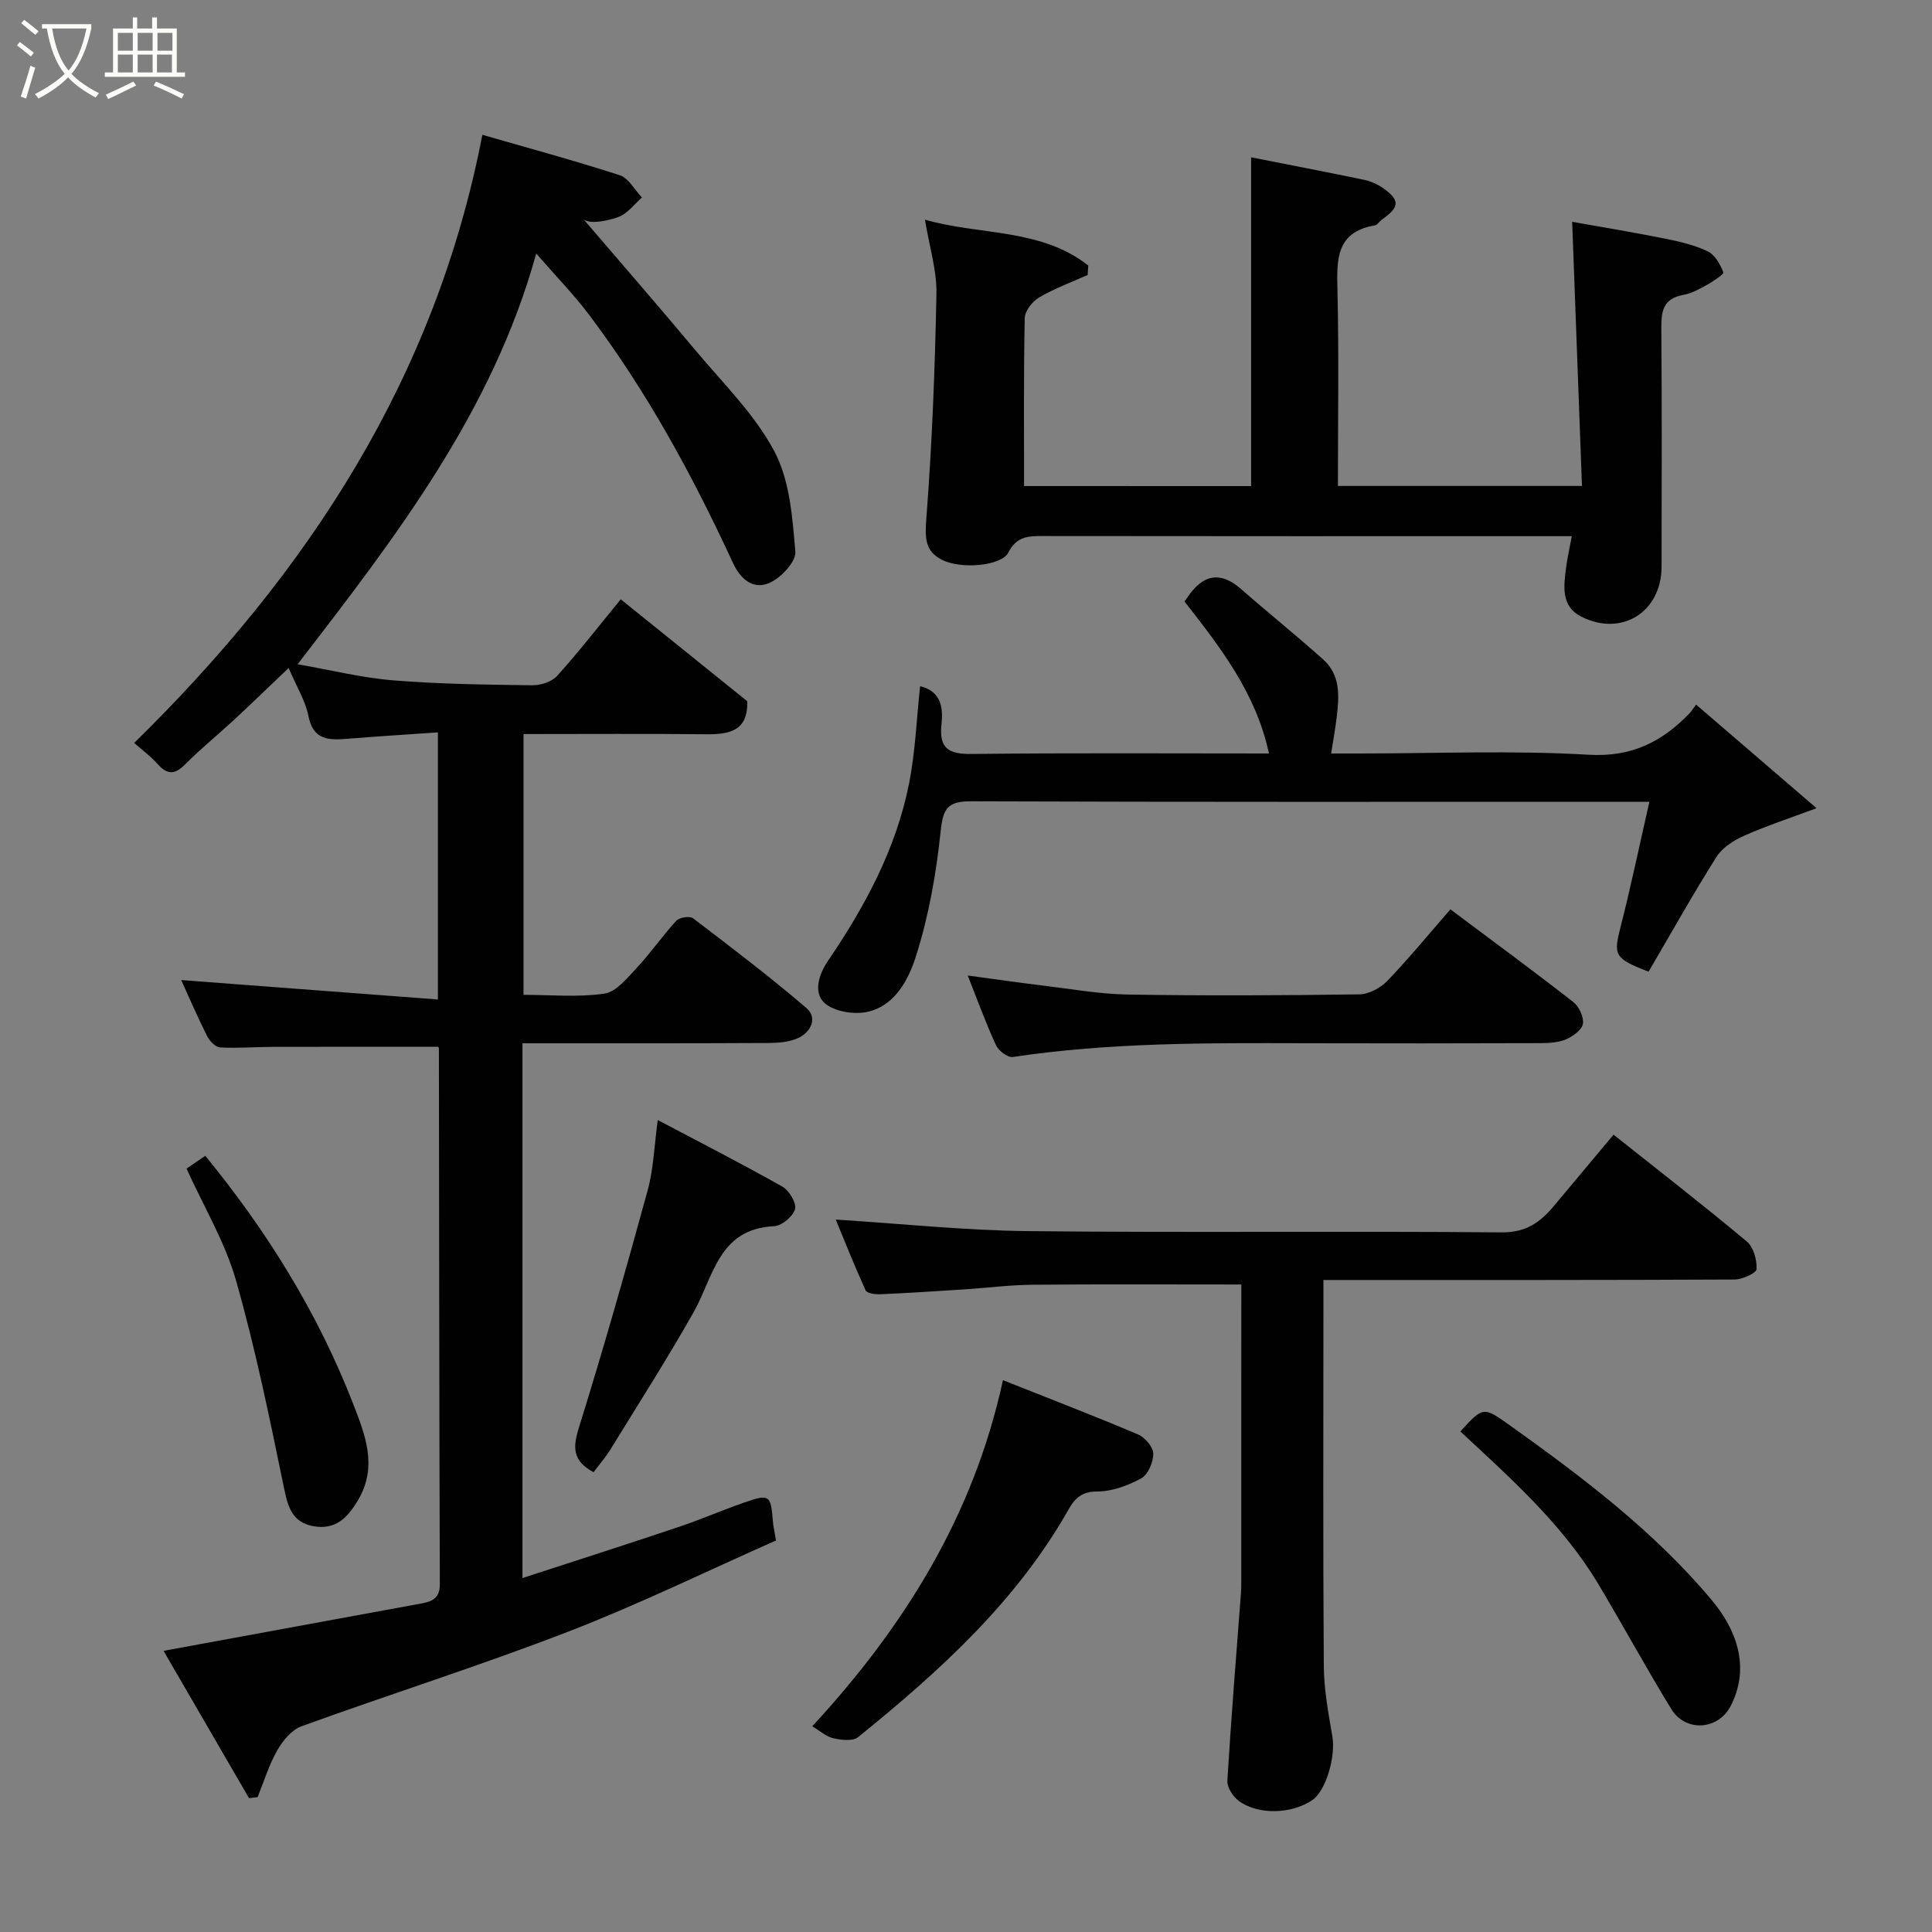 <svg enable-background="new 0 0 400 400" viewBox="0 0 400 400" xmlns="http://www.w3.org/2000/svg"><rect x="0" y="0" width="400" height="400" fill="#808080" stroke="none"/><path d="m6.4 11.7c-1-.8-1.9-1.6-2.9-2.3l.6-.7c.9.7 1.9 1.4 2.9 2.2zm-2.1 8.3c.7-2.1 1.4-4.2 2-6.4.2.1.6.3 1 .4-.7 2.3-1.3 4.4-1.9 6.4zm3-12.8c-1.1-.9-2.1-1.7-2.9-2.4l.6-.7c1 .8 2 1.5 3 2.4zm1.4-1.3v-.9h10.2v.9c-.9 4.2-2.3 7.3-4.1 9.4 1.3 1.4 3.2 2.7 5.7 4-.2.2-.4.5-.7.9-2.5-1.4-4.4-2.7-5.7-4.2-1.4 1.5-3.5 3-6.1 4.4 0 0 0 0-.1-.1-.3-.4-.5-.7-.7-.8 2.7-1.4 4.7-2.8 6.2-4.2-1.8-2.2-3-5.3-3.7-9.4zm9.2 0h-7.1c.6 3.8 1.7 6.7 3.4 8.7 1.7-2 2.9-4.8 3.7-8.7z" fill="#fbfcfa"/><path d="m31.6 3.6h.9v2.3h4.1v9.1h1.7v.9h-16.6v-.9h1.7v-9.1h4.1v-2.3h.9v2.3h3.1v-2.3zm-4 13.3.6.8c-1.9.9-3.8 1.9-5.8 2.8-.2-.3-.3-.6-.5-.9 2-.9 3.9-1.8 5.7-2.7zm-3.2-10.1v3.7h3.1v-3.7zm0 4.5v3.7h3.1v-3.7zm4.1-4.5v3.7h3.1v-3.7zm0 4.5v3.7h3.1v-3.7zm9.1 9.1c-2.1-1.1-4.1-2-5.8-2.7l.5-.8c2.2.9 4.1 1.8 5.8 2.6zm-1.9-13.6h-3.1v3.7h3.1zm-3.2 4.5v3.7h3.1v-3.7z" fill="#fbfcfa"/><g fill="#010101"><path d="m108.17 216v110.72c10.87-3.54 21.58-6.97 32.25-10.55 4.63-1.55 9.12-3.51 13.73-5.11 5.17-1.8 5.45-1.54 5.87 3.93.07.95.3 1.89.64 3.95-14.17 6.27-28.37 13.22-43.05 18.89-18.2 7.03-36.84 12.92-55.2 19.58-2.04.74-3.88 3-5.02 5-1.72 3.01-2.73 6.42-4.05 9.66-.59.07-1.18.15-1.78.22-5.87-10.11-11.74-20.23-17.7-30.5 18.26-3.36 35.79-6.59 53.33-9.8 2.26-.41 3.88-1.04 3.87-3.99-.12-36.99-.14-73.97-.19-110.96 0-.14-.14-.28-.16-.31-11.43 0-22.81-.02-34.19.01-3.65.01-7.31.32-10.95.12-.95-.05-2.17-1.32-2.68-2.33-1.98-3.93-3.72-7.98-5.38-11.62 17.55 1.33 35.13 2.66 53.15 4.02 0-18.93 0-36.64 0-55.3-6.29.44-12.49.82-18.67 1.32-3.85.31-7.15.37-8.14-4.73-.61-3.1-2.41-5.97-4.09-9.92-4.19 3.98-7.8 7.49-11.49 10.91-3.27 3.03-6.75 5.83-9.88 8.99-2.13 2.15-3.7 2.31-5.74 0-1.42-1.61-3.2-2.89-4.87-4.38 35.99-35.29 62.34-75.47 72.09-125.91 9.27 2.68 18.94 5.29 28.45 8.37 1.83.59 3.07 3.02 4.59 4.61-1.59 1.38-2.97 3.32-4.82 4.01-3.06 1.13-6.42 1.45-7.34.42 7.77 9.08 15.62 18.09 23.28 27.25 5.67 6.79 12.22 13.19 16.29 20.87 3.21 6.04 3.75 13.73 4.35 20.78.18 2.08-3.03 5.49-5.44 6.5-3.24 1.36-5.86-.64-7.53-4.27-8.3-17.99-17.75-35.35-29.69-51.22-3.15-4.18-6.83-7.95-10.99-12.74-9.08 32.81-29.04 58.6-49.4 85.04 6.86 1.19 13.29 2.8 19.8 3.33 9.56.78 19.19.89 28.79 1.02 1.74.02 4.05-.73 5.16-1.97 4.49-4.98 8.61-10.3 13.15-15.83 8.71 7.02 17.45 14.06 26.19 21.1.18 6.13-3.63 6.89-8.5 6.84-12.48-.13-24.97-.04-37.82-.04v53.99c5.57 0 11.25.55 16.73-.25 2.46-.36 4.74-3.22 6.7-5.32 2.9-3.11 5.33-6.65 8.21-9.78.64-.69 2.78-1.02 3.46-.5 7.94 6.05 15.9 12.1 23.48 18.59 2.34 2.01.94 4.93-1.64 6.17-1.83.87-4.12 1.05-6.2 1.06-16.82.09-33.63.06-50.96.06z"/><path d="m259.03 100.64c0-22.84 0-45.32 0-68.07 7.3 1.44 15.33 2.98 23.35 4.65 1.39.29 2.8.91 3.96 1.72 3.54 2.48 3.44 3.98-.17 6.47-.54.37-.96 1.15-1.52 1.25-8.19 1.4-7.89 7.25-7.74 13.62.31 13.31.09 26.63.09 40.33h50.53c-.67-18-1.34-36.04-2.03-54.69 5.66 1.01 12.5 2.14 19.3 3.5 3 .6 6.08 1.32 8.81 2.64 1.47.71 2.54 2.68 3.19 4.32.15.37-2.09 1.88-3.38 2.59-1.56.87-3.22 1.79-4.94 2.1-4.38.79-4.55 3.67-4.52 7.28.14 16.32.07 32.64.05 48.97-.01 9.37-8.24 14.58-16.62 10.35-4.23-2.14-3.64-6.24-3.16-10.07.24-1.93.69-3.83 1.19-6.59-2.14 0-3.71 0-5.28 0-34.81 0-69.62.02-104.43-.03-2.95 0-5.29.15-6.92 3.39-1.42 2.81-9.76 3.55-13.76 1.54-3.58-1.8-3.54-4.65-3.24-8.58 1.19-15.48 1.79-31.03 2.09-46.56.09-4.79-1.44-9.61-2.38-15.29 11.39 3.27 23.98 1.74 33.81 9.49-.04.65-.08 1.31-.12 1.96-3.37 1.51-6.88 2.79-10.05 4.65-1.39.82-2.95 2.79-2.98 4.27-.24 11.47-.14 22.95-.14 34.78 15.94.01 31.66.01 47.01.01z"/><path d="m257 265.94c-14.72 0-28.94-.08-43.15.05-4.77.04-9.53.66-14.3.97-5.76.37-11.52.75-17.29 1-1.03.05-2.76-.18-3.04-.8-2.32-5.08-4.38-10.29-6.19-14.66 13.51.85 26.7 2.25 39.89 2.39 32.65.35 65.3-.03 97.95.26 5.04.05 8.01-2.07 10.84-5.46 4.1-4.92 8.22-9.82 12.36-14.77 9.49 7.54 18.67 14.67 27.58 22.11 1.39 1.16 2.12 3.82 2.03 5.73-.04.82-2.95 2.14-4.56 2.15-26.32.13-52.64.1-78.96.1-1.82 0-3.63 0-6.16 0v5.52c0 24.82-.1 49.64.08 74.46.03 4.87.97 9.76 1.78 14.59.69 4.1-1.34 11.17-4.13 13.09-4.24 2.92-11.23 3.17-15.27.17-1.19-.89-2.43-2.79-2.35-4.15.78-12.98 1.84-25.94 2.82-38.9.05-.66.06-1.33.06-2 .01-20.66.01-41.31.01-61.85z"/><path d="m190.5 142.07c4.42 1.07 4.79 4.54 4.42 7.93-.53 4.96 1.49 6.15 6.21 6.1 20.47-.23 40.95-.1 61.59-.1-2.66-12.48-10.06-21.98-17.48-31.46.18-.27.38-.53.56-.8 3.09-4.62 6.65-5.73 11.18-1.76 5.61 4.92 11.44 9.6 16.99 14.57 3.6 3.22 3.3 7.62 2.78 11.93-.27 2.26-.68 4.5-1.15 7.52h5.86c15.82 0 31.69-.67 47.46.26 8.88.52 15.11-2.64 20.81-8.5.46-.48.81-1.06 1.43-1.88 8.08 6.95 15.86 13.64 24.94 21.45-5.64 2.1-10.41 3.66-14.97 5.69-2.16.96-4.54 2.46-5.75 4.38-4.93 7.83-9.46 15.92-14.06 23.78-7.13-2.77-7.29-3.41-5.79-9.3 2.13-8.34 3.88-16.78 5.96-25.88-2.3 0-3.91 0-5.52 0-44.97 0-89.95.07-134.92-.1-4.82-.02-5.8 1.45-6.29 6.14-.9 8.7-2.45 17.49-5.08 25.81-1.5 4.75-4.25 10.29-9.97 11.62-2.81.65-7.02-.01-9.01-1.82-2.29-2.1-1.29-5.77.76-8.77 7.65-11.24 14.06-23.15 16.74-36.61 1.31-6.55 1.55-13.3 2.3-20.2z"/><path d="m300.29 188.27c8.54 6.39 17.07 12.66 25.42 19.17 1.2.93 2.23 3.12 2.02 4.52-.19 1.25-2.06 2.6-3.48 3.21-1.58.68-3.49.79-5.26.8-16.32.05-32.64.07-48.96.02-20.16-.06-40.32-.16-60.35 2.85-1.05.16-2.95-1.3-3.48-2.46-2.11-4.58-3.83-9.34-5.84-14.41 5.32.72 10.43 1.46 15.56 2.08 5.86.71 11.72 1.76 17.59 1.86 15.98.26 31.98.19 47.96-.04 1.97-.03 4.38-1.35 5.79-2.82 4.54-4.74 8.71-9.83 13.03-14.78z"/><path d="m207.65 285.75c9.58 3.81 18.85 7.37 27.98 11.24 1.42.6 3.12 2.59 3.14 3.96.02 1.76-1.08 4.36-2.49 5.13-2.78 1.51-6.11 2.74-9.21 2.72-3.12-.02-4.62 1.56-5.75 3.57-10.84 19.21-26.83 33.66-43.66 47.29-1.09.88-3.49.6-5.14.22-1.49-.34-2.78-1.53-4.35-2.47 18.93-20.51 33.37-43.48 39.48-71.66z"/><path d="m122.89 304.81c-4.4-2.38-4.3-5.14-3.05-9.18 5.07-16.29 9.74-32.71 14.25-49.17 1.23-4.5 1.37-9.31 2.09-14.57 8.83 4.67 17.41 9.05 25.8 13.79 1.41.79 2.97 3.4 2.62 4.66-.41 1.51-2.75 3.46-4.34 3.53-11.55.55-12.52 10.5-16.67 17.84-5.44 9.61-11.39 18.93-17.18 28.34-1.02 1.67-2.32 3.15-3.52 4.76z"/><path d="m302.35 296.37c4.67-5.12 4.73-5.21 10.19-1.31 15.1 10.78 29.96 22 41.89 36.26 4.89 5.85 8.09 13.65 3.91 21.85-2.57 5.04-9.35 5.51-12.31.68-5.2-8.47-9.94-17.22-15.04-25.76-7.36-12.35-17.95-21.79-28.64-31.72z"/><path d="m38.62 241.95c1.2-.82 2.54-1.74 3.88-2.65 12.78 15.59 23.34 32.57 30.64 51.41 2.44 6.29 5.09 12.86 1.05 19.77-2.19 3.75-4.75 6.38-9.41 5.48-4.2-.81-5.15-3.84-5.95-7.75-2.98-14.47-5.94-28.99-9.99-43.18-2.25-7.88-6.63-15.15-10.22-23.08z"/></g></svg>